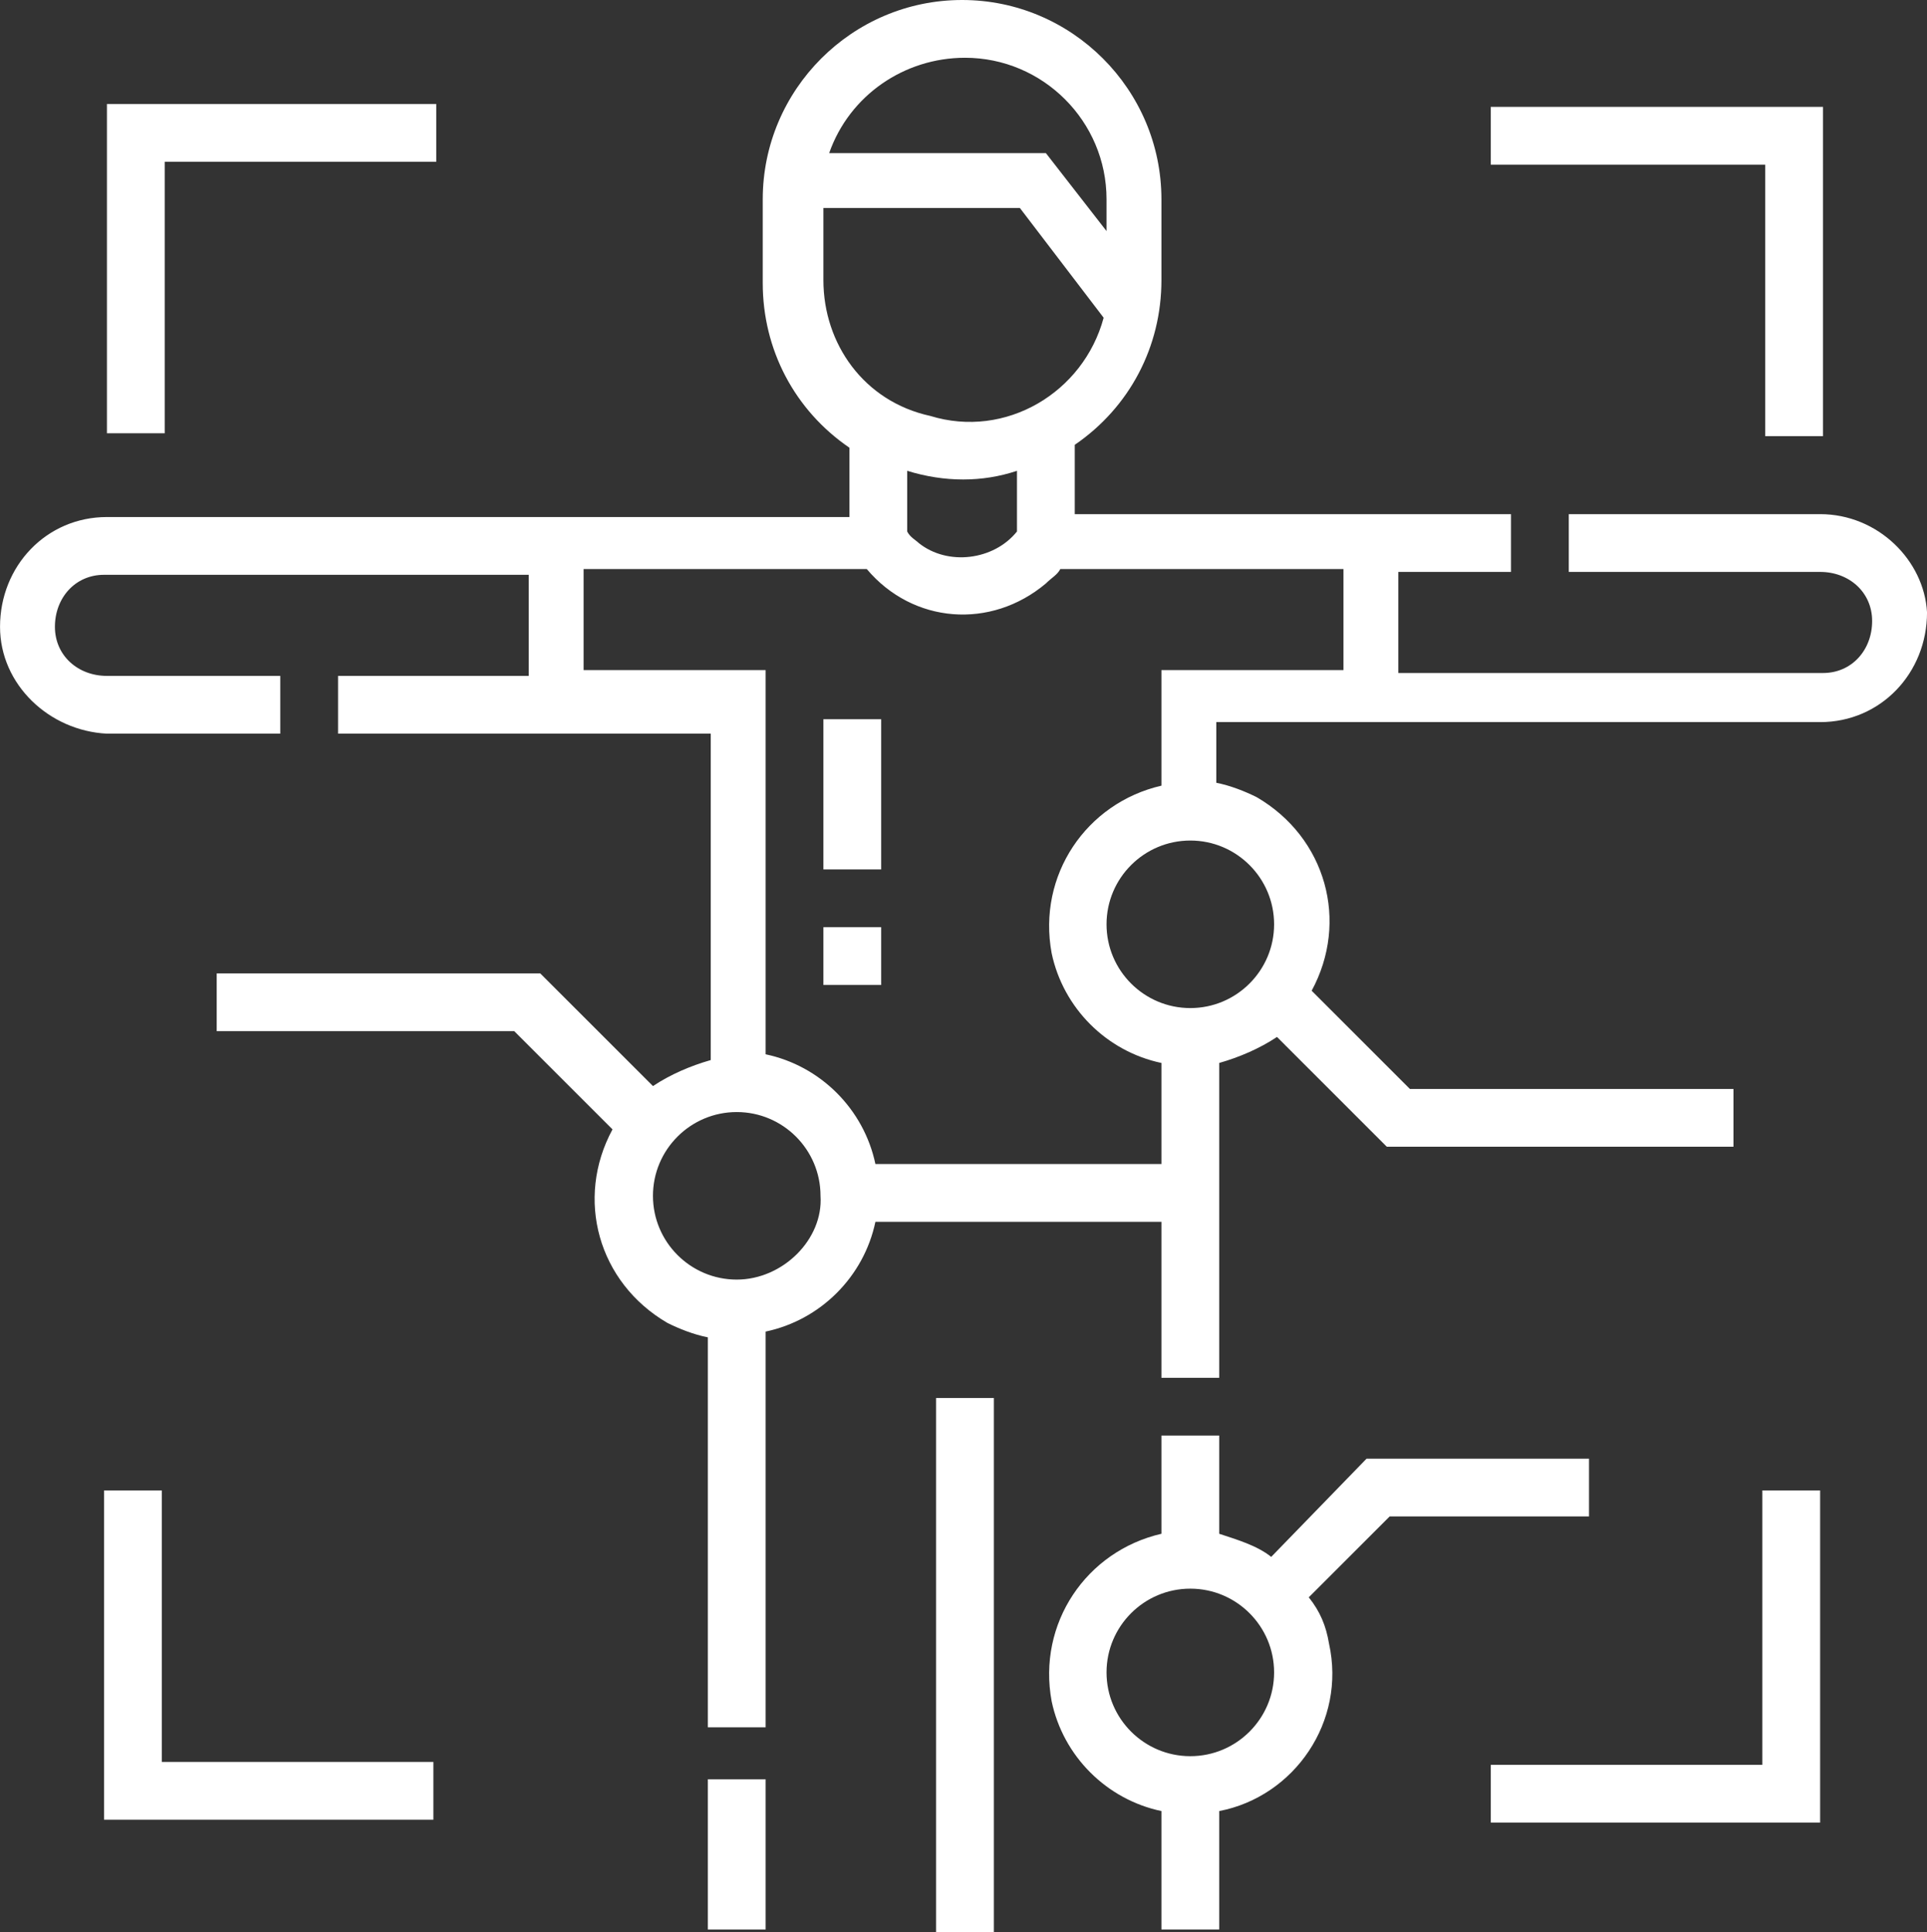<?xml version="1.0" encoding="utf-8"?>
<!-- Generator: Adobe Illustrator 25.4.1, SVG Export Plug-In . SVG Version: 6.00 Build 0)  -->
<svg version="1.1" id="Capa_1" xmlns="http://www.w3.org/2000/svg" xmlns:xlink="http://www.w3.org/1999/xlink" x="0px" y="0px"
	 viewBox="0 0 66.7 66.9" style="enable-background:new 0 0 66.7 66.9;" xml:space="preserve">
<rect x="0" y="0" width="66.7" height="66.9" fill="#333333" stroke="none"/>
<style type="text/css">
	.st0{fill:#FFFFFF;}
</style>
<g id="body-scan" transform="translate(0.001 0)">
	<path id="Trazado_1783" class="st0" d="M63,17.8h-8.7v2H63c1,0,1.8,0.7,1.8,1.7c0,1-0.7,1.8-1.7,1.8c0,0-0.1,0-0.1,0H48.4v-3.5h3.9
		v-2H37.2v-2.4c1.9-1.3,3-3.4,3-5.7V6.9c0-3.8-3.1-6.9-6.9-6.9c-3.8,0-6.9,3.1-6.9,6.9v2.9c0,2.3,1.1,4.4,3,5.7v2.4H3.7
		c-2.1,0-3.7,1.7-3.7,3.8c0,2,1.7,3.6,3.7,3.7h6v-2h-6c-1,0-1.8-0.7-1.8-1.7c0-1,0.7-1.8,1.7-1.8c0,0,0.1,0,0.1,0h14.6v3.5h-6.6v2
		h12.9v11.3c-0.7,0.2-1.4,0.5-2,0.9l-3.9-3.9H7.5v2h10.3l3.4,3.4c-1.3,2.4-0.5,5.3,1.9,6.7c0.4,0.2,0.9,0.4,1.4,0.5v13.5h2V46.1
		c1.9-0.4,3.4-1.9,3.8-3.8h9.9v5.4h2V36.8c0.7-0.2,1.4-0.5,2-0.9l3.8,3.8h12v-2H48.8l-3.4-3.4c1.3-2.4,0.5-5.3-1.9-6.7
		c-0.4-0.2-0.9-0.4-1.4-0.5v-2.1H63c2.1,0,3.7-1.7,3.7-3.8C66.6,19.4,65,17.8,63,17.8L63,17.8z M33.4,2c2.7,0,4.9,2.2,4.9,4.9
		c0,0,0,0,0,0v1.1l-2.1-2.7h-7.5C29.4,3.3,31.3,2,33.4,2z M28.5,9.7V7.2h6.8l2.9,3.8c-0.7,2.6-3.4,4.2-6,3.4
		C29.9,13.9,28.5,11.9,28.5,9.7L28.5,9.7z M35.2,16.3v2.1c-0.8,1-2.4,1.2-3.4,0.4c-0.1-0.1-0.3-0.2-0.4-0.4v-2.1
		C32.7,16.7,34,16.7,35.2,16.3L35.2,16.3z M25.5,44.3c-1.6,0-2.9-1.3-2.9-2.9c0-1.6,1.3-2.9,2.9-2.9c1.6,0,2.9,1.3,2.9,2.9
		C28.5,42.9,27.1,44.3,25.5,44.3z M44.1,32c0,1.6-1.3,2.9-2.9,2.9s-2.9-1.3-2.9-2.9c0-1.6,1.3-2.9,2.9-2.9
		C42.8,29.1,44.1,30.4,44.1,32L44.1,32z M46.5,23.2h-6.3v4c-2.6,0.6-4.3,3.1-3.8,5.8c0.4,1.9,1.9,3.4,3.8,3.8v3.5h-9.9
		c-0.4-1.9-1.9-3.4-3.8-3.8V23.2h-6.3v-3.5H30c1.6,1.9,4.3,2.1,6.2,0.5c0.2-0.2,0.4-0.3,0.5-0.5h9.8L46.5,23.2z"/>
	<path id="Trazado_1784" class="st0" d="M24.5,61.6h2v5.2h-2V61.6z"/>
	<path id="Trazado_1785" class="st0" d="M32.4,48.4h2v18.5h-2V48.4z"/>
	<path id="Trazado_1786" class="st0" d="M5.6,5.6h9.5v-2H3.7v11.4h2V5.6z"/>
	<path id="Trazado_1787" class="st0" d="M5.6,51.6h-2v11.4h11.4v-2H5.6V51.6z"/>
	<path id="Trazado_1788" class="st0" d="M61.1,15.1h2V3.7H51.6v2h9.5V15.1z"/>
	<path id="Trazado_1789" class="st0" d="M61.1,61.1h-9.5v2h11.4V51.6h-2V61.1z"/>
	<path id="Trazado_1790" class="st0" d="M55,52.5v-2h-7.7L44,53.9c-0.5-0.4-1.2-0.6-1.8-0.8v-3.4h-2v3.4c-2.6,0.6-4.3,3.1-3.8,5.8
		c0.4,1.9,1.9,3.4,3.8,3.8v4.1h2v-4.1c2.6-0.5,4.4-3.1,3.8-5.8c-0.1-0.6-0.3-1.1-0.7-1.6l2.8-2.8L55,52.5z M41.2,60.8
		c-1.6,0-2.9-1.3-2.9-2.9s1.3-2.9,2.9-2.9c1.6,0,2.9,1.3,2.9,2.9C44.1,59.5,42.8,60.8,41.2,60.8L41.2,60.8z"/>
	<path id="Trazado_1791" class="st0" d="M28.5,24.9h2v5.2h-2V24.9z"/>
	<path id="Trazado_1792" class="st0" d="M28.5,32.1h2v2h-2V32.1z"/>
</g>
</svg>
